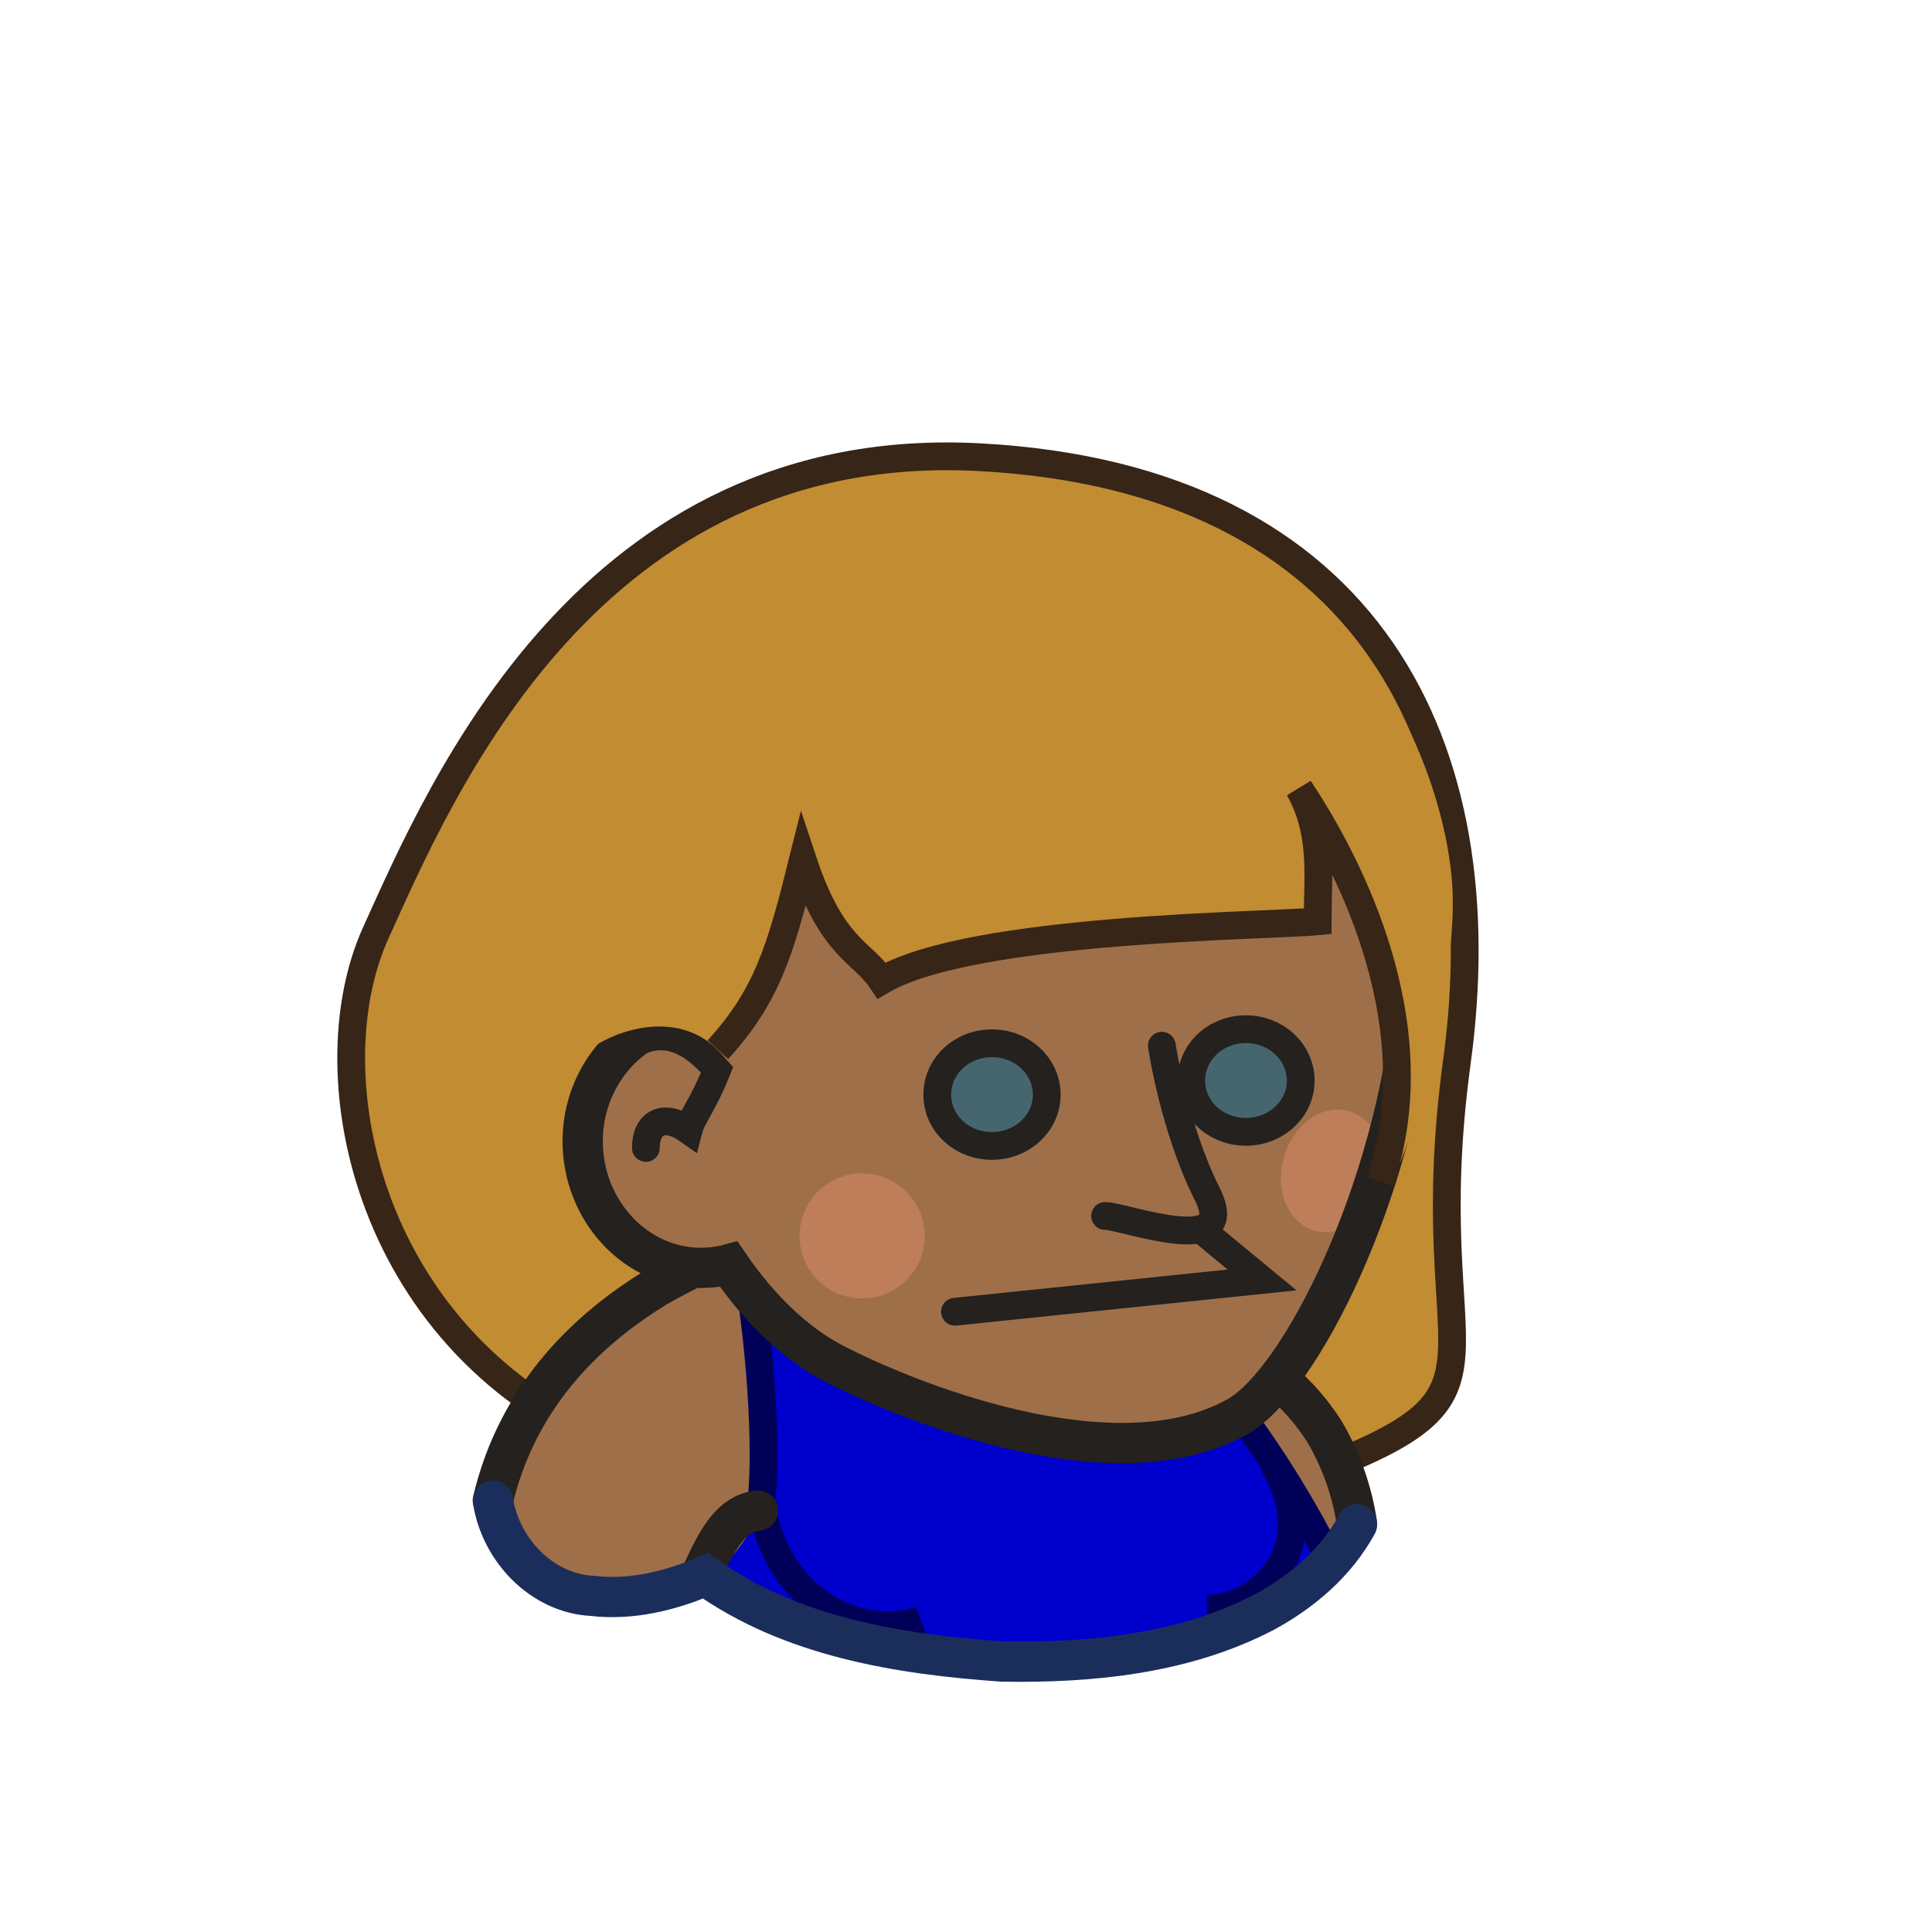 <?xml version="1.0" encoding="UTF-8" standalone="no"?>
<svg
   xmlns:dc="http://purl.org/dc/elements/1.1/"
   xmlns:cc="http://creativecommons.org/ns#"
   xmlns:rdf="http://www.w3.org/1999/02/22-rdf-syntax-ns#"
   xmlns:svg="http://www.w3.org/2000/svg"
   xmlns="http://www.w3.org/2000/svg"
   id="svg2"
   version="1.1"
   viewBox="0 0 48 48"
   width="100%"
   height="100%">
  <defs
     id="defs4" />
  <path
     d="M 15.336,35.93 C 9.156,33.46 7.736,26.74 9.326,23.2 10.926,19.67 14.636,10.83 24.356,11.36 c 9.72,0.53 12.9,7.25 11.84,15.02 -1.06,7.78 1.95,8.14 -3.71,10.26 -5.65,2.12 -16.97,-0.36 -17.15,-0.71 z"
     id="use2608"
     style="display:inline;overflow:visible;visibility:visible;opacity:1;fill:#c18c32;fill-opacity:1;fill-rule:evenodd;stroke:#372517;stroke-width:0.69;stroke-linecap:butt;stroke-linejoin:miter;stroke-miterlimit:4;stroke-dasharray:none;stroke-dashoffset:0;stroke-opacity:1;marker:none;enable-background:accumulate" />
  <path
     d="m 17.366,31.4 c -3.4,1.67 -4.67,3.99 -5.12,5.88 0.19,1.22 1.19,2.32 2.47,2.37 0.95,0.11 1.93,-0.12 2.81,-0.5 2.13,1.52 4.82,1.94 7.37,2.13 2.23,0.03 4.54,-0.19 6.53,-1.22 0.94,-0.51 1.77,-1.24 2.29,-2.19 -0.2,-1.33 -0.77,-2.6 -1.91,-3.56 l -14.44,-2.91 z"
     id="p2858"
     style="display:inline;fill:#9e6f49;fill-opacity:1;fill-rule:evenodd;stroke:none" />
  <path
     d="m 18.586,31.65 c 0.43,2.71 0.46,5.11 0.28,6 -0.32,0.63 -0.75,1.14 -1.22,1.6 2.11,1.44 4.75,1.85 7.25,2.03 2.23,0.03 4.54,-0.19 6.53,-1.22 0.61,-0.33 1.17,-0.77 1.63,-1.28 -0.79,-1.56 -1.83,-3.24 -3.22,-4.88 l -11.25,-2.25 z"
     id="p2860"
     style="fill:#0000cc;fill-opacity:1;fill-rule:evenodd;stroke:none" />
  <path
     d="m 18.586,31.65 c 0.43,2.71 0.46,5.11 0.28,6 m 14.19,1.13 c -0.79,-1.56 -1.83,-3.24 -3.22,-4.88"
     id="p2862"
     style="display:inline;overflow:visible;visibility:visible;fill:none;fill-opacity:1;fill-rule:evenodd;stroke:#000059;stroke-width:0.69;stroke-linecap:butt;stroke-linejoin:miter;stroke-miterlimit:4;stroke-dasharray:none;stroke-dashoffset:0;stroke-opacity:1;marker:none;enable-background:accumulate" />
  <path
     d="m 18.946,37.52 c 0.48,2.48 2.66,3.2 3.93,2.72"
     id="p2682"
     style="display:inline;overflow:visible;visibility:visible;fill:none;fill-opacity:1;fill-rule:evenodd;stroke:#000059;stroke-width:0.69;stroke-linecap:butt;stroke-linejoin:miter;stroke-miterlimit:4;stroke-dasharray:none;stroke-dashoffset:0;stroke-opacity:1;marker:none;enable-background:accumulate" />
  <path
     d="m 17.396,39.18 c 0.38,-0.84 0.73,-1.58 1.44,-1.65 m -1.69,-6 c -0.33,0.17 -0.67,0.34 -0.97,0.53 -2.52,1.58 -3.54,3.56 -3.93,5.22"
     id="p2864"
     style="display:inline;overflow:visible;visibility:visible;fill:none;fill-opacity:1;fill-rule:evenodd;stroke:#24211e;stroke-width:1;stroke-linecap:round;stroke-linejoin:miter;stroke-miterlimit:4;stroke-dasharray:none;stroke-dashoffset:0;stroke-opacity:1;marker:none;enable-background:accumulate" />
  <path
     d="m 33.716,37.87 c -0.12,-0.82 -0.4,-1.61 -0.82,-2.32 -0.3,-0.46 -0.66,-0.89 -1.09,-1.24"
     id="p2866"
     style="display:inline;overflow:visible;visibility:visible;fill:none;fill-opacity:1;fill-rule:evenodd;stroke:#24211e;stroke-width:1;stroke-linecap:butt;stroke-linejoin:miter;stroke-miterlimit:4;stroke-dasharray:none;stroke-dashoffset:0;stroke-opacity:1;marker:none;enable-background:accumulate" />
  <path
     d="m 31.616,36.35 c 1.28,2.07 -0.27,3.62 -1.63,3.62"
     id="p2690"
     style="display:inline;overflow:visible;visibility:visible;fill:none;fill-opacity:1;fill-rule:evenodd;stroke:#000059;stroke-width:0.69;stroke-linecap:butt;stroke-linejoin:miter;stroke-miterlimit:4;stroke-dasharray:none;stroke-dashoffset:0;stroke-opacity:1;marker:none;enable-background:accumulate" />
  <path
     d="m 12.246,37.28 c 0.19,1.22 1.21,2.31 2.48,2.37 0.95,0.11 1.92,-0.12 2.8,-0.5 2.13,1.52 4.81,1.95 7.36,2.13 2.22,0.04 4.54,-0.19 6.53,-1.23 0.94,-0.51 1.78,-1.23 2.3,-2.18"
     id="p2868"
     style="display:inline;fill:none;fill-rule:evenodd;stroke:#1b2e5b;stroke-width:1px;stroke-linecap:round;stroke-linejoin:miter;stroke-opacity:1" />
  <path
     style="display:inline;overflow:visible;visibility:visible;fill:#9e6f49;fill-opacity:1;fill-rule:evenodd;stroke:none;marker:none;enable-background:accumulate"
     id="path4844"
     d="m 24.606,12.94 c -6.93,-0.3 -10.95,4.81 -8.91,12.88 -0.73,0.57 -1.22,1.49 -1.22,2.53 0,1.73 1.32,3.15 2.94,3.15 0.24,0 0.47,-0.03 0.69,-0.09 0.77,1.13 1.66,1.96 2.56,2.44 1.75,0.92 7,3.09 10.09,1.34 3.09,-1.75 9.48,-18.73 -2.78,-21.72 -1.18,-0.31 -2.31,-0.48 -3.37,-0.53 z" />
  <path
     style="display:inline;overflow:visible;visibility:visible;opacity:1;fill:#e4906d;fill-opacity:0.45;fill-rule:evenodd;stroke:none;marker:none;enable-background:accumulate"
     id="path4846"
     d="m 34.284,29.406 c -0.221,0.816 -0.942,1.348 -1.604,1.176 -0.662,-0.172 -1.012,-0.982 -0.79,-1.798 0.224,-0.826 0.937,-1.36 1.599,-1.188 0.662,0.172 1.019,0.984 0.796,1.81 z" />
  <path
     style="display:inline;fill:none;fill-rule:evenodd;stroke:#24211e;stroke-width:1;stroke-linecap:butt;stroke-linejoin:miter;stroke-miterlimit:4;stroke-dasharray:none;stroke-opacity:1"
     id="path4848"
     d="m 24.606,12.94 c -6.93,-0.3 -10.95,4.81 -8.91,12.88 -0.73,0.57 -1.22,1.49 -1.22,2.53 0,1.73 1.32,3.15 2.94,3.15 0.24,0 0.47,-0.03 0.69,-0.09 0.77,1.13 1.66,1.96 2.56,2.44 1.75,0.92 7,3.09 10.09,1.34 3.09,-1.75 9.48,-18.73 -2.78,-21.72 -1.18,-0.31 -2.31,-0.48 -3.37,-0.53 z" />
  <path
     style="display:inline;overflow:visible;visibility:visible;fill:none;fill-opacity:1;fill-rule:evenodd;stroke:#24211e;stroke-width:0.69;stroke-linecap:round;stroke-linejoin:miter;stroke-miterlimit:4;stroke-dasharray:none;stroke-dashoffset:0;stroke-opacity:1;marker:none;enable-background:accumulate"
     id="path4850"
     d="m 15.596,26.03 c 0.94,-0.64 1.69,-0.07 2.22,0.55 -0.35,0.88 -0.62,1.15 -0.71,1.5 -0.62,-0.44 -1.06,-0.18 -1.06,0.44" />
  <path
     style="display:inline;overflow:visible;visibility:visible;fill:none;fill-opacity:1;fill-rule:evenodd;stroke:#24211e;stroke-width:0.69;stroke-linecap:round;stroke-linejoin:miter;stroke-miterlimit:4;stroke-dasharray:none;stroke-dashoffset:0;stroke-opacity:1;marker:none;enable-background:accumulate"
     id="path4852"
     d="m 28.866,25.98 c 0,0 0.3,2.04 1.13,3.69 0.82,1.64 -2.07,0.54 -2.54,0.54" />
  <path
     style="display:inline;overflow:visible;visibility:visible;opacity:1;fill:#c18c32;fill-opacity:1;fill-rule:evenodd;stroke:none;marker:none;enable-background:accumulate"
     id="path4854"
     d="m 19.946,21.38 c 0.73,2.2 1.47,2.25 1.96,2.98 2.25,-1.32 9.61,-1.35 10.83,-1.47 0,-1.11 0.16,-2.19 -0.46,-3.3 0.98,1.47 2.33,5.15 2.21,8.94 -0.37,3.06 1.83,-3.43 1.59,-6.61 -0.24,-3.18 -2.94,-10.41 -12.36,-9.92 -9.43,0.49 -9.87,8.15 -9.01,14.03 0.73,-0.49 2.14,-0.91 3.13,0.05 1.22,-1.34 1.55,-2.45 2.11,-4.7 z" />
  <path
     style="display:inline;overflow:visible;visibility:visible;opacity:1;fill:none;fill-opacity:1;fill-rule:evenodd;stroke:#372517;stroke-width:0.69;stroke-linecap:butt;stroke-linejoin:miter;stroke-miterlimit:4;stroke-dasharray:none;stroke-dashoffset:0;stroke-opacity:1;marker:none;enable-background:accumulate"
     id="path4856"
     d="m 17.836,26.08 c 1.22,-1.34 1.55,-2.45 2.11,-4.7 0.73,2.2 1.47,2.25 1.96,2.98 2.25,-1.32 9.61,-1.35 10.83,-1.47 0,-1.11 0.16,-2.19 -0.46,-3.3 0.98,1.47 3.4,5.66 2.01,9.77" />
  <path
     style="display:inline;overflow:visible;visibility:visible;opacity:1;fill:#1d6381;fill-opacity:0.68;fill-rule:evenodd;stroke:#24211e;stroke-width:0.69;stroke-linecap:round;stroke-linejoin:miter;stroke-miterlimit:4;stroke-dasharray:none;stroke-dashoffset:0;stroke-opacity:1;marker:none;enable-background:accumulate"
     id="path4858"
     d="m 26.006,27.2 c 0,0.7 -0.61,1.27 -1.36,1.27 -0.76,0 -1.36,-0.57 -1.36,-1.27 0,-0.71 0.6,-1.28 1.36,-1.28 0.75,0 1.36,0.57 1.36,1.28 z" />
  <path
     style="display:inline;overflow:visible;visibility:visible;opacity:1;fill:#1d6381;fill-opacity:0.68;fill-rule:evenodd;stroke:#24211e;stroke-width:0.69;stroke-linecap:round;stroke-linejoin:miter;stroke-miterlimit:4;stroke-dasharray:none;stroke-dashoffset:0;stroke-opacity:1;marker:none;enable-background:accumulate"
     id="path4860"
     d="m 32.316,26.85 c 0,0.7 -0.61,1.27 -1.36,1.27 -0.76,0 -1.36,-0.57 -1.36,-1.27 0,-0.71 0.6,-1.28 1.36,-1.28 0.75,0 1.36,0.57 1.36,1.28 z" />
  <path
     style="display:inline;overflow:visible;visibility:visible;opacity:1;fill:none;fill-opacity:1;fill-rule:evenodd;stroke:#24211e;stroke-width:0.69;stroke-linecap:round;stroke-linejoin:miter;stroke-miterlimit:4;stroke-dasharray:none;stroke-dashoffset:0;stroke-opacity:1;marker:none;enable-background:accumulate"
     id="path4862"
     d="m 23.726,32.59 7.63,-0.79 -1.49,-1.23" />
  <path
     style="display:inline;overflow:visible;visibility:visible;opacity:1;fill:#e4906d;fill-opacity:0.45;fill-rule:evenodd;stroke:none;marker:none;enable-background:accumulate"
     id="path4864"
     d="m 22.976,30.71 c 0,0.85 -0.7,1.55 -1.56,1.55 -0.86,0 -1.55,-0.7 -1.55,-1.55 0,-0.86 0.69,-1.56 1.55,-1.56 0.86,0 1.56,0.7 1.56,1.56 z" />
</svg>
